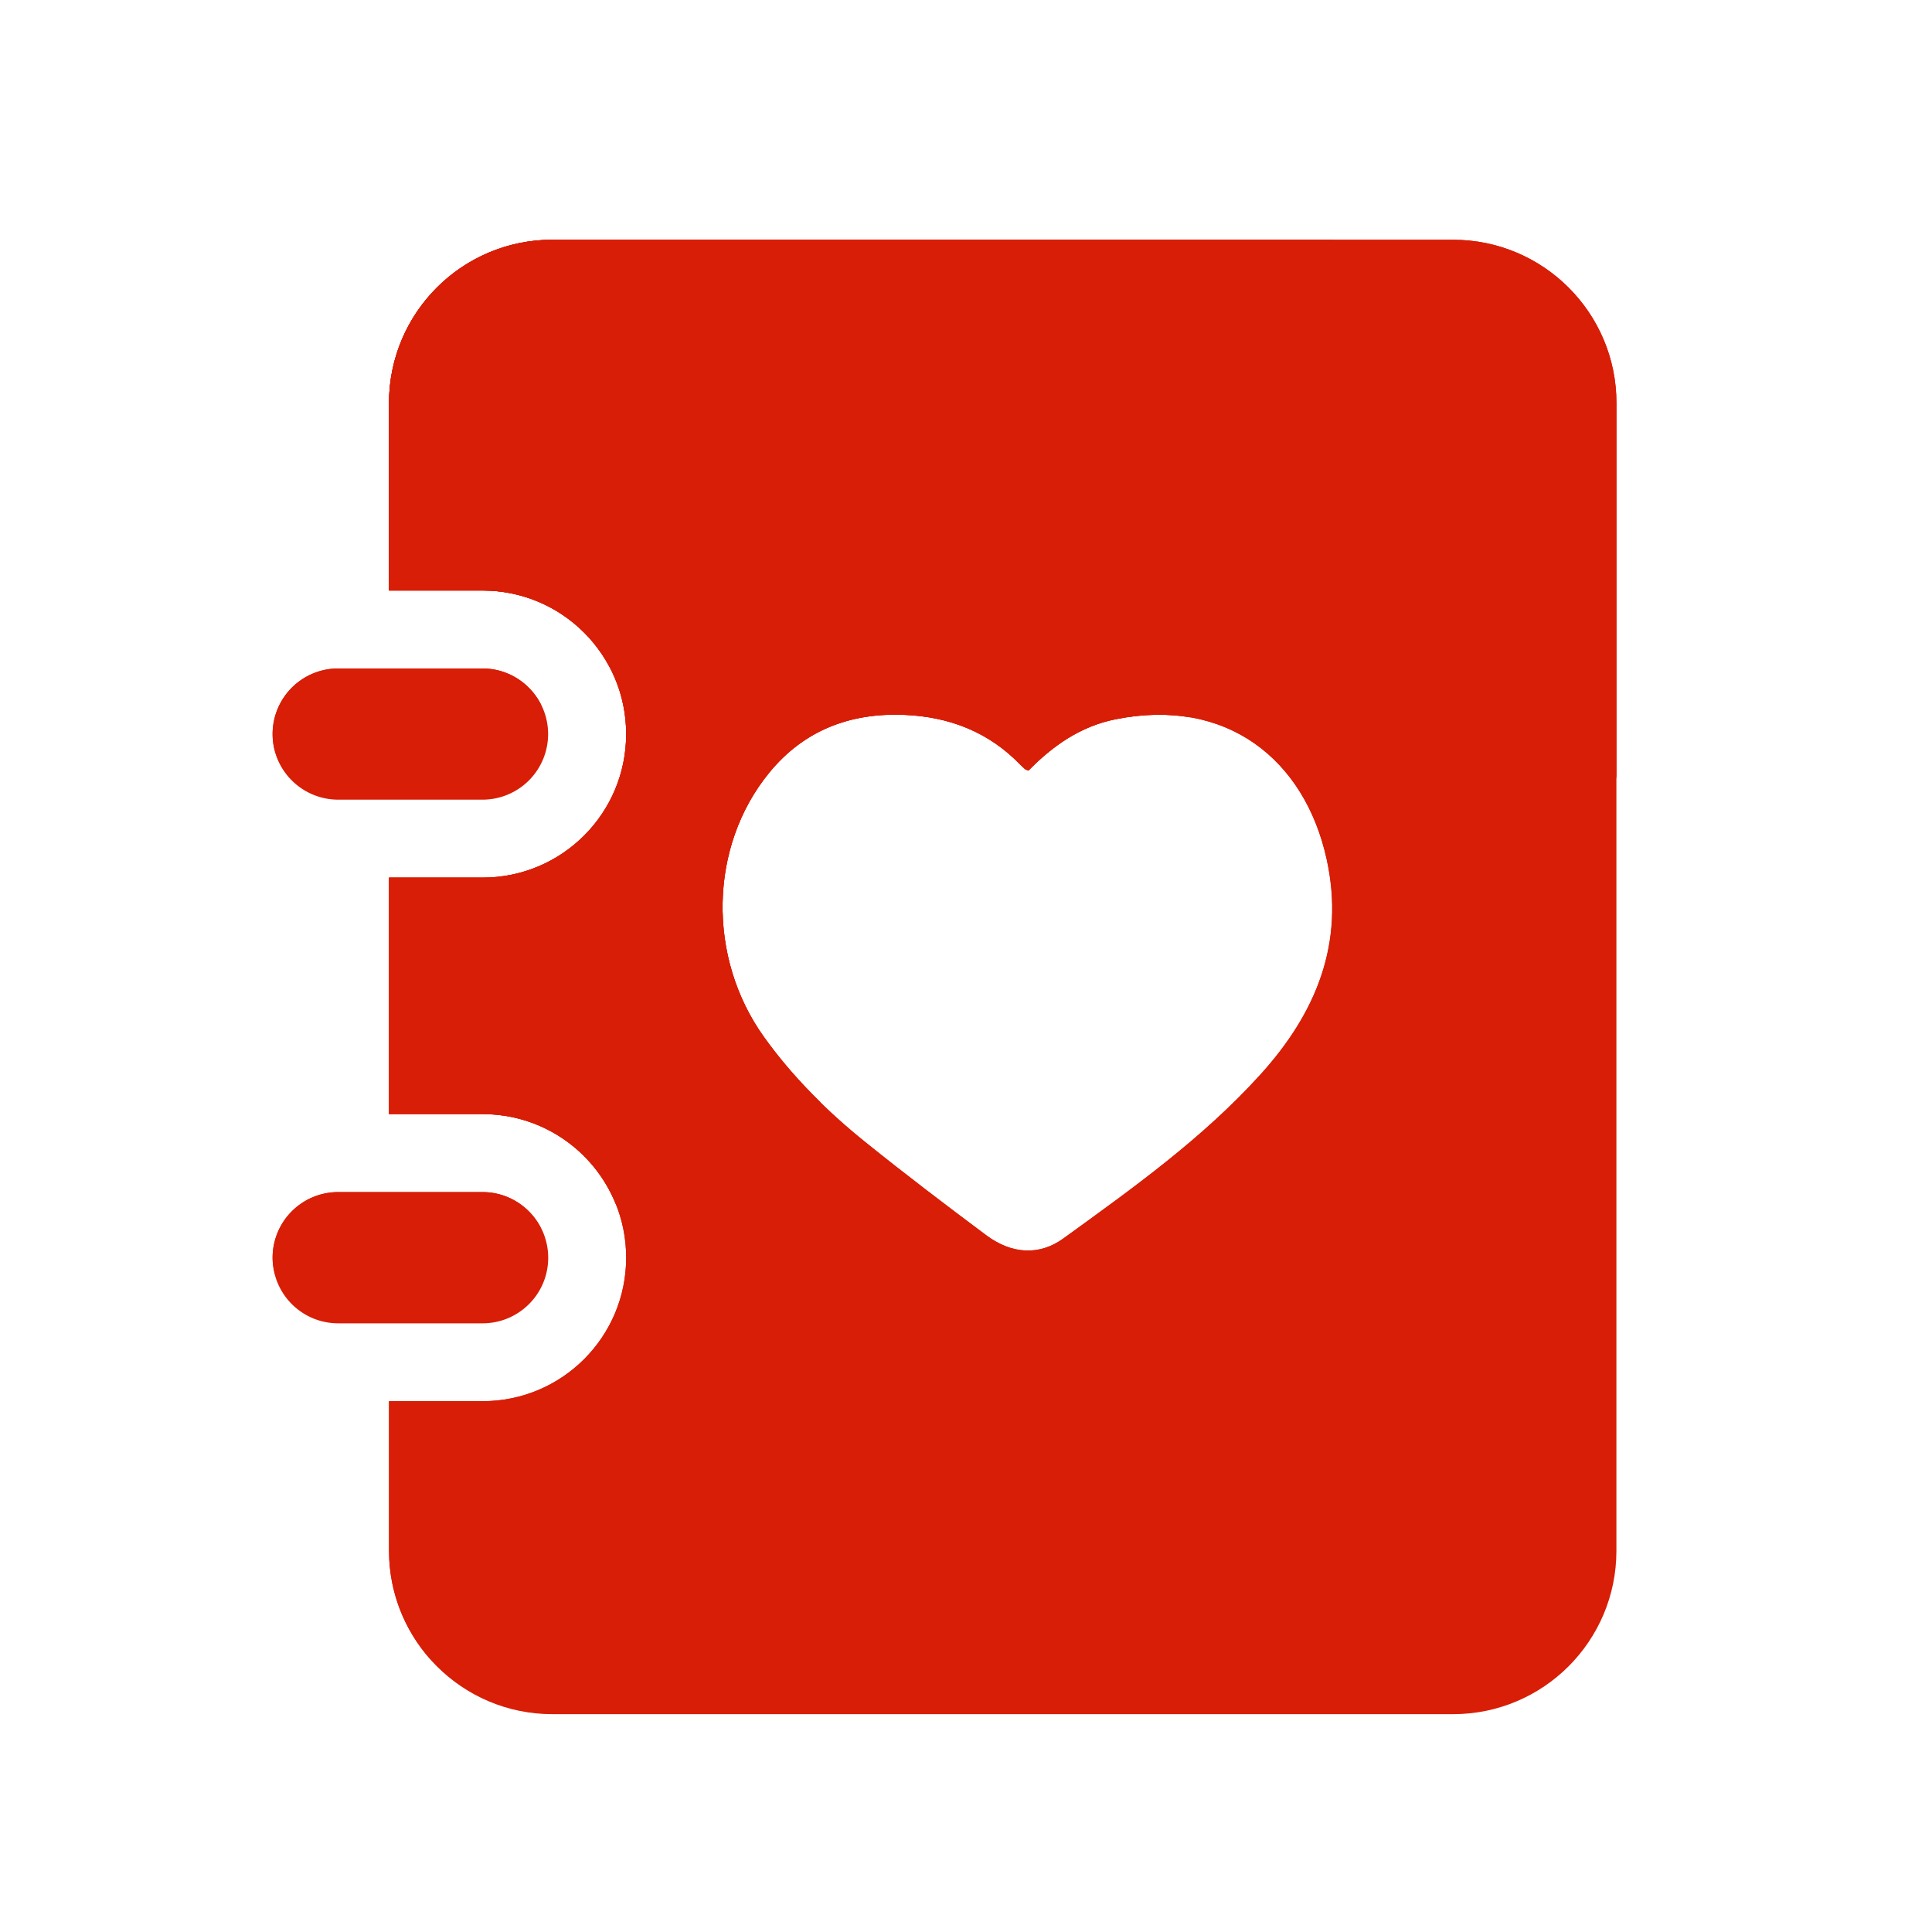 <?xml version="1.0" standalone="no"?><!DOCTYPE svg PUBLIC "-//W3C//DTD SVG 1.1//EN" "http://www.w3.org/Graphics/SVG/1.1/DTD/svg11.dtd"><svg t="1723298525247" class="icon" viewBox="0 0 1024 1024" version="1.1" xmlns="http://www.w3.org/2000/svg" p-id="6154" width="64" height="64" xmlns:xlink="http://www.w3.org/1999/xlink"><path d="M179.251 423.834h76.493a34.765 34.765 0 0 0 0-69.53H179.251a34.765 34.765 0 0 0 0 69.53z" fill="#d81e06" p-id="6155"></path><path d="M770.15 127.078H292.762c-47.821 0-86.579 38.758-86.579 86.579v99.328h49.613c42.035 0 76.083 34.048 76.083 76.083 0 42.035-34.048 76.083-76.083 76.083h-49.613v125.338h49.613c42.035 0 76.083 34.048 76.083 76.083s-34.048 76.083-76.083 76.083h-49.613v79.309c0 47.821 38.758 86.579 86.579 86.579h477.389c47.821 0 86.579-38.758 86.579-86.579V213.658c0.051-47.821-38.758-86.579-86.579-86.579z m-102.093 442.419c-30.72 33.946-67.738 60.314-104.499 86.938-12.646 9.165-27.29 8.397-40.806-1.638-21.555-16.077-42.957-32.358-63.898-49.203-20.326-16.333-38.81-34.662-54.067-56.064-30.003-42.035-29.133-100.813 2.918-140.032 18.278-22.323 42.65-31.744 71.373-30.618 24.013 0.973 44.902 9.011 61.798 26.522 0.768 0.768 1.536 1.485 2.355 2.202 0.307 0.256 0.768 0.358 1.843 0.819 13.005-13.261 27.597-23.45 46.08-27.187 58.88-11.878 100.301 21.197 111.974 74.138 9.728 44.493-5.53 81.51-35.072 114.125z" fill="#d81e06" p-id="6156"></path><path d="M290.56 666.624a34.765 34.765 0 0 0-34.765-34.765H179.251a34.765 34.765 0 0 0 0 69.53h76.493c19.251 0 34.816-15.565 34.816-34.765z" fill="#d81e06" p-id="6157"></path><path d="M856.781 411.392V213.658c0-47.821-38.758-86.579-86.579-86.579H292.762c-47.821 0-86.579 38.758-86.579 86.579v99.328h49.613c42.035 0 76.083 34.048 76.083 76.083 0 42.035-34.048 76.083-76.083 76.083h-49.613v125.338h49.613c42.035 0 76.083 34.048 76.083 76.083 0 42.035-34.048 76.083-76.083 76.083h-49.613v79.309c0 22.067 8.346 42.138 21.914 57.446 18.125 1.69 36.454 2.611 54.989 2.611 283.955 0.051 520.602-202.291 573.696-470.63z m-449.024-1.894c18.278-22.323 42.65-31.744 71.373-30.618 24.013 0.973 44.902 9.011 61.798 26.522 0.768 0.768 1.536 1.485 2.355 2.202 0.307 0.256 0.768 0.358 1.843 0.819 13.005-13.261 27.597-23.45 46.08-27.187 58.88-11.878 100.301 21.197 111.974 74.138 9.779 44.493-5.53 81.51-35.021 114.074-30.72 33.946-67.738 60.314-104.499 86.938-12.646 9.165-27.29 8.397-40.806-1.638-21.555-16.077-42.957-32.358-63.898-49.203-20.326-16.333-38.81-34.662-54.067-56.064-30.054-41.933-29.235-100.762 2.867-139.981z" fill="#d81e06" p-id="6158"></path><path d="M292.762 127.078c-47.821 0-86.579 38.758-86.579 86.579v99.328h49.613c42.035 0 76.083 34.048 76.083 76.083 0 42.035-34.048 76.083-76.083 76.083h-49.613v125.338h49.613c31.949 0 59.238 19.712 70.502 47.565 38.298-14.182 74.701-32.256 108.698-53.76-10.957-10.701-21.197-22.17-30.208-34.765-30.003-42.035-29.133-100.813 2.918-140.032 18.278-22.323 42.65-31.744 71.373-30.618 24.013 0.973 44.902 9.011 61.798 26.522 0.768 0.768 1.536 1.485 2.355 2.202 0.307 0.256 0.768 0.358 1.843 0.819 13.005-13.261 27.597-23.45 46.08-27.187 14.285-2.867 27.494-3.072 39.526-1.024 43.264-75.418 70.195-161.434 76.032-253.184H292.762z" fill="#d81e06" p-id="6159"></path><path d="M206.182 213.658v99.328h49.613c29.133 0 54.426 16.384 67.174 40.397 79.053-58.368 142.899-136.141 184.422-226.304H292.762c-47.821 0-86.579 38.758-86.579 86.579zM255.795 354.304H179.251a34.765 34.765 0 0 0-34.765 34.765c0 8.96 3.482 16.998 9.011 23.142 60.826-9.011 105.267-25.344 133.325-38.554-5.683-11.418-17.408-19.354-31.027-19.354z" fill="#d81e06" p-id="6160"></path><path d="M255.795 631.808H179.251a34.765 34.765 0 0 0-34.765 34.765c0 3.328 0.614 6.502 1.485 9.523 60.57-5.632 109.21-16.64 140.595-25.344-5.734-11.162-17.306-18.944-30.771-18.944z" fill="#d81e06" p-id="6161"></path></svg>